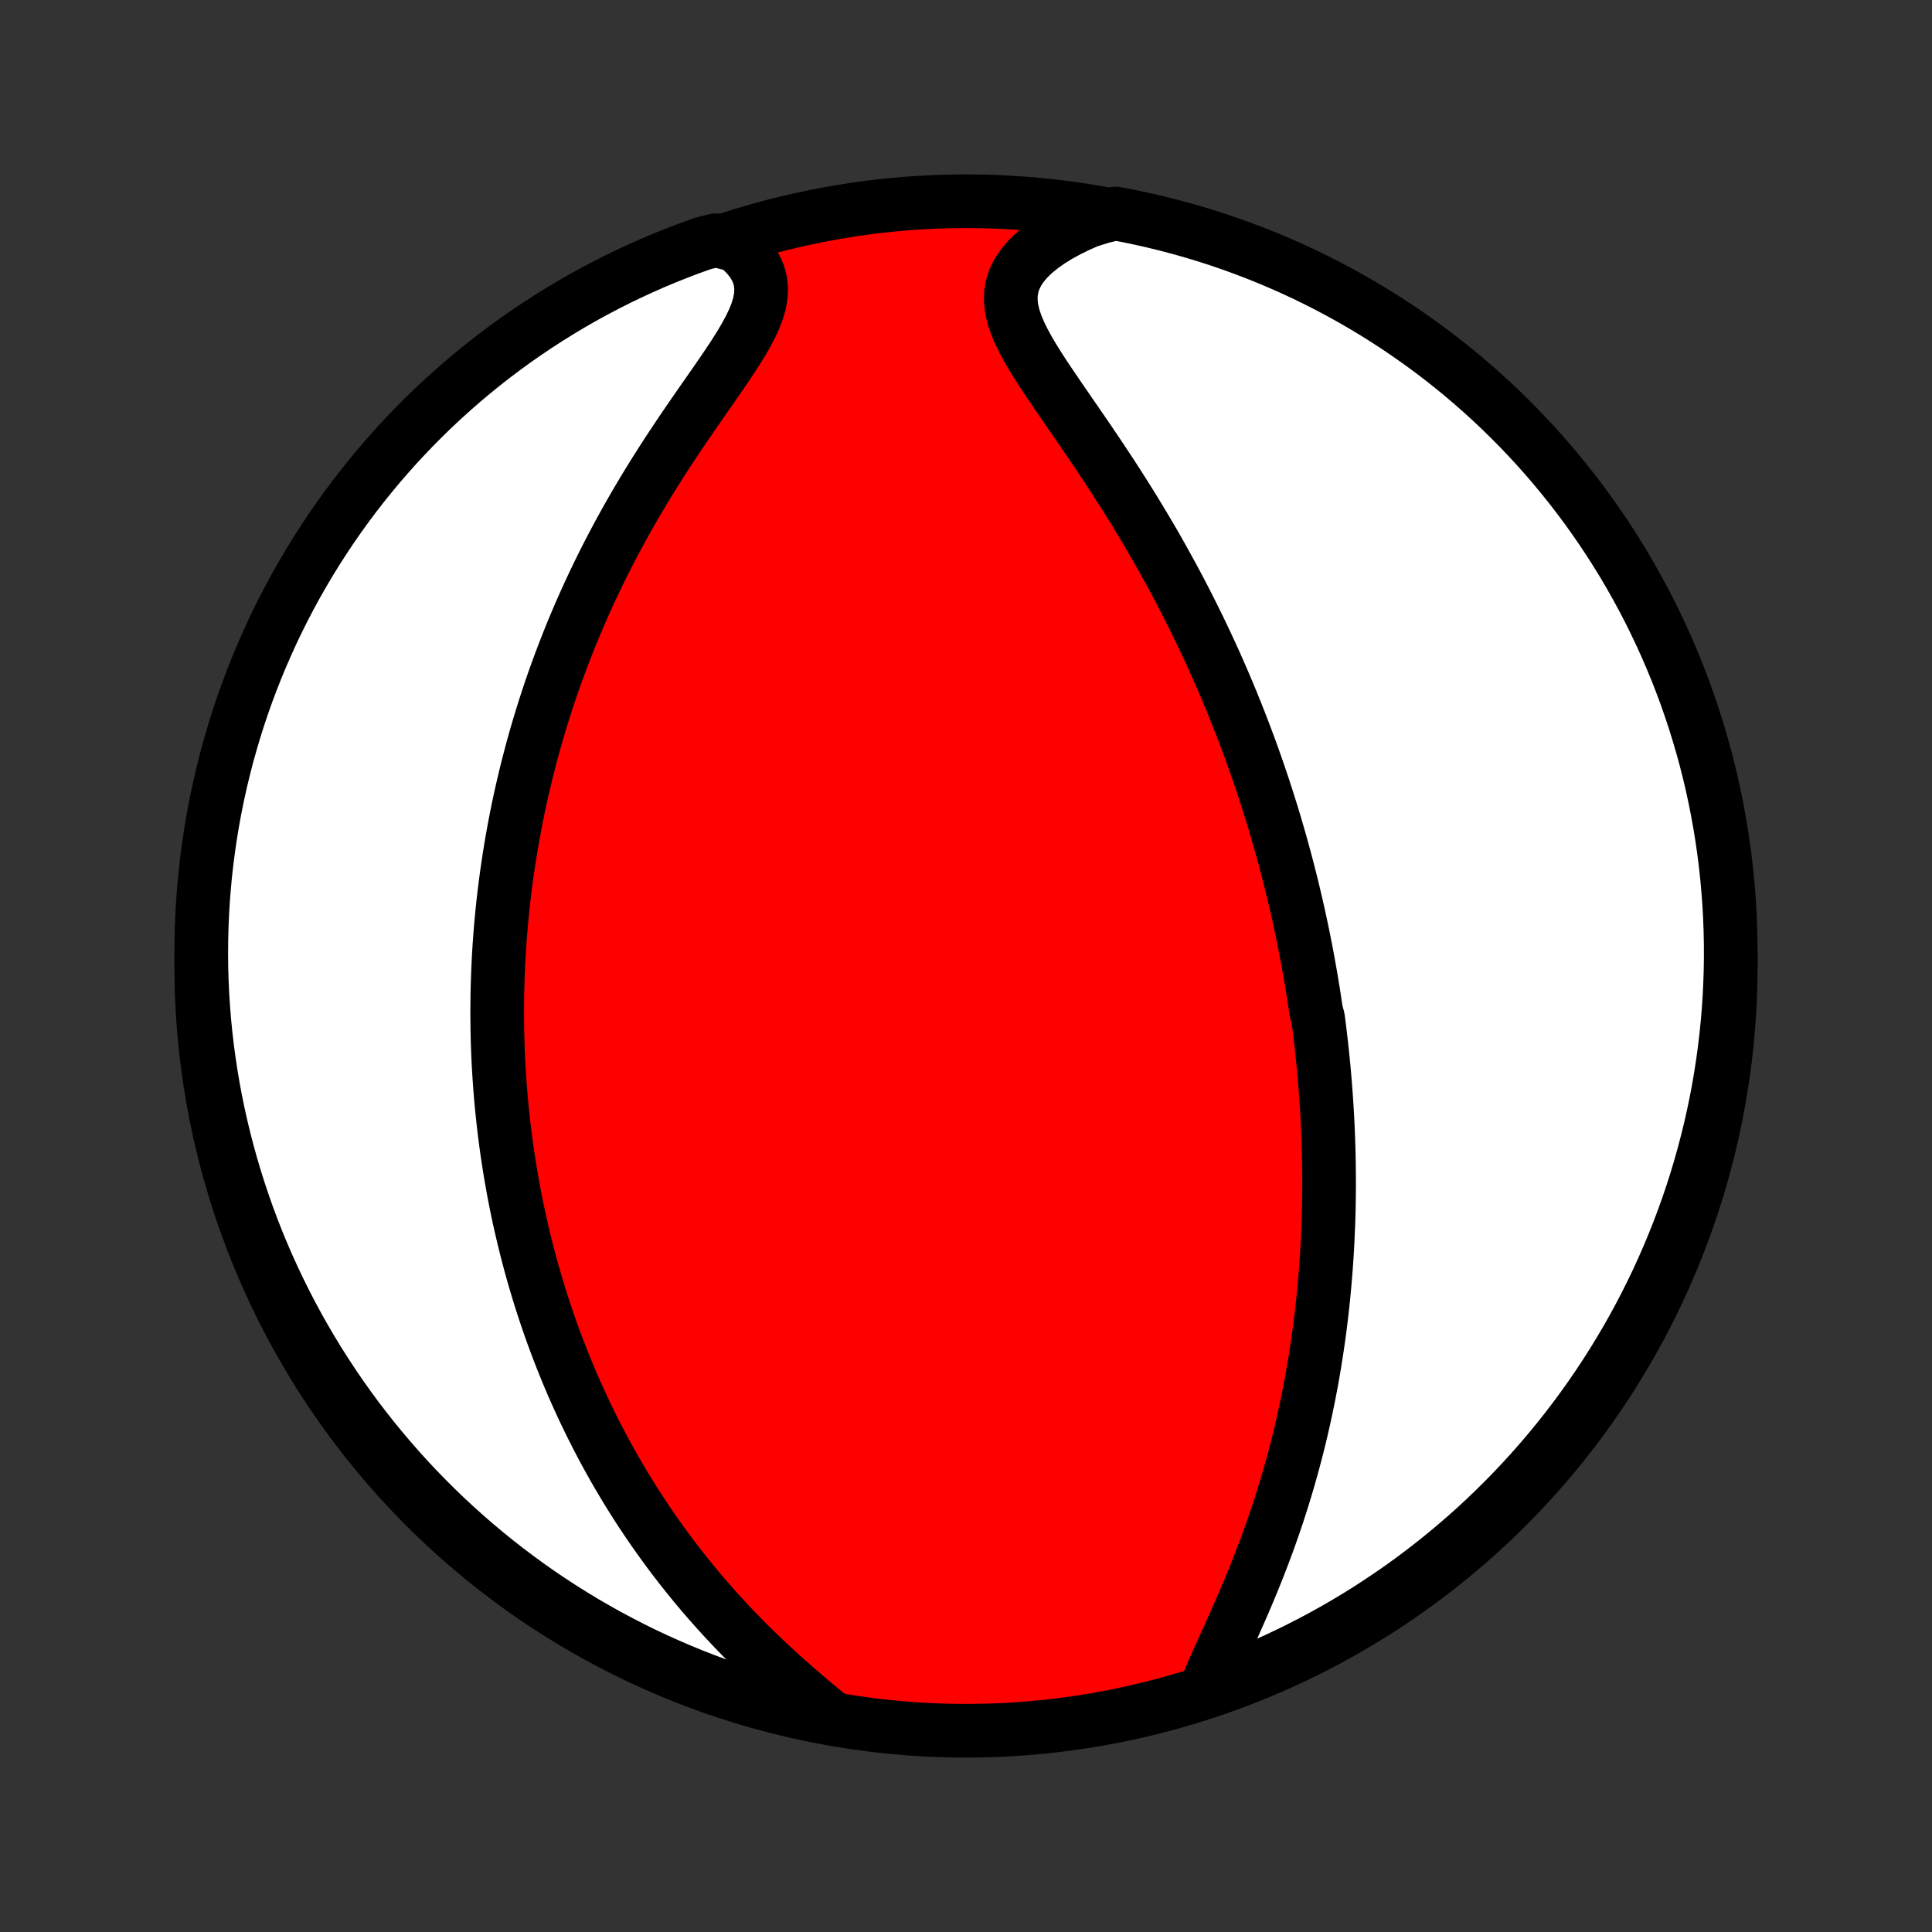 <?xml version="1.0" encoding="utf-8" standalone="no"?>
<!DOCTYPE svg PUBLIC "-//W3C//DTD SVG 1.1//EN"
  "http://www.w3.org/Graphics/SVG/1.1/DTD/svg11.dtd">
<!-- Created with matplotlib (http://matplotlib.org/) -->
<svg height="72pt" version="1.1" viewBox="0 0 72 72" width="72pt" xmlns="http://www.w3.org/2000/svg" xmlns:xlink="http://www.w3.org/1999/xlink">
 <rect x="0" y="0" width="72" height="72" fill="#333333" stroke="none"/>
 <defs>
  <style type="text/css">
*{stroke-linecap:butt;stroke-linejoin:round;}
  </style>
 </defs>
 <g id="figure_1">
  <g id="patch_1">
   <path d="
M0 72
L72 72
L72 0
L0 0
z
" style="fill:none;"/>
  </g>
  <g id="axes_1">
   <g id="PatchCollection_1">
    <defs>
     <path d="
M36 -7.5
C43.558 -7.5 50.808 -10.503 56.153 -15.848
C61.497 -21.192 64.5 -28.442 64.5 -36
C64.5 -43.558 61.497 -50.808 56.153 -56.153
C50.808 -61.497 43.558 -64.5 36 -64.5
C28.442 -64.5 21.192 -61.497 15.848 -56.153
C10.503 -50.808 7.5 -43.558 7.5 -36
C7.5 -28.442 10.503 -21.192 15.848 -15.848
C21.192 -10.503 28.442 -7.5 36 -7.5
z
" id="C0_0_a811fe30f3"/>
     <path d="
M44.984 -9.178
L45.117 -9.499
L45.259 -9.828
L45.408 -10.164
L45.562 -10.505
L45.718 -10.851
L45.877 -11.201
L46.035 -11.556
L46.193 -11.913
L46.35 -12.272
L46.504 -12.634
L46.655 -12.997
L46.803 -13.361
L46.947 -13.726
L47.087 -14.092
L47.223 -14.457
L47.355 -14.822
L47.482 -15.187
L47.605 -15.551
L47.723 -15.914
L47.837 -16.276
L47.946 -16.636
L48.051 -16.995
L48.151 -17.352
L48.247 -17.708
L48.339 -18.061
L48.426 -18.412
L48.509 -18.762
L48.588 -19.109
L48.663 -19.453
L48.734 -19.796
L48.802 -20.136
L48.866 -20.473
L48.926 -20.808
L48.983 -21.141
L49.036 -21.471
L49.086 -21.798
L49.133 -22.123
L49.177 -22.446
L49.218 -22.766
L49.256 -23.084
L49.291 -23.399
L49.323 -23.712
L49.353 -24.022
L49.38 -24.33
L49.405 -24.636
L49.427 -24.94
L49.447 -25.241
L49.465 -25.54
L49.48 -25.837
L49.493 -26.132
L49.505 -26.425
L49.514 -26.716
L49.521 -27.005
L49.526 -27.293
L49.529 -27.578
L49.531 -27.862
L49.53 -28.144
L49.528 -28.424
L49.524 -28.703
L49.519 -28.981
L49.511 -29.257
L49.502 -29.531
L49.492 -29.805
L49.48 -30.077
L49.466 -30.348
L49.451 -30.617
L49.434 -30.886
L49.416 -31.154
L49.396 -31.421
L49.375 -31.687
L49.353 -31.952
L49.329 -32.216
L49.303 -32.48
L49.276 -32.743
L49.248 -33.006
L49.218 -33.268
L49.187 -33.529
L49.155 -33.791
L49.121 -34.052
L49.049 -34.312
L49.01 -34.573
L48.971 -34.833
L48.93 -35.094
L48.887 -35.354
L48.843 -35.615
L48.797 -35.875
L48.75 -36.136
L48.702 -36.397
L48.652 -36.658
L48.6 -36.92
L48.547 -37.182
L48.492 -37.445
L48.436 -37.708
L48.378 -37.972
L48.318 -38.236
L48.256 -38.502
L48.193 -38.768
L48.128 -39.035
L48.061 -39.302
L47.992 -39.571
L47.922 -39.841
L47.849 -40.112
L47.775 -40.384
L47.698 -40.657
L47.619 -40.931
L47.538 -41.207
L47.456 -41.484
L47.37 -41.763
L47.283 -42.042
L47.193 -42.324
L47.101 -42.607
L47.006 -42.892
L46.909 -43.178
L46.809 -43.466
L46.707 -43.755
L46.602 -44.047
L46.493 -44.34
L46.383 -44.635
L46.269 -44.932
L46.152 -45.231
L46.032 -45.532
L45.91 -45.835
L45.783 -46.14
L45.654 -46.447
L45.521 -46.756
L45.385 -47.067
L45.245 -47.38
L45.102 -47.694
L44.954 -48.011
L44.804 -48.33
L44.649 -48.651
L44.49 -48.974
L44.328 -49.298
L44.162 -49.625
L43.991 -49.953
L43.817 -50.283
L43.638 -50.614
L43.455 -50.947
L43.269 -51.282
L43.078 -51.618
L42.883 -51.955
L42.683 -52.293
L42.48 -52.632
L42.273 -52.972
L42.062 -53.312
L41.848 -53.653
L41.63 -53.994
L41.409 -54.336
L41.184 -54.676
L40.958 -55.017
L40.729 -55.357
L40.499 -55.696
L40.267 -56.034
L40.036 -56.37
L39.805 -56.705
L39.575 -57.038
L39.349 -57.368
L39.127 -57.696
L38.91 -58.02
L38.702 -58.342
L38.504 -58.66
L38.319 -58.974
L38.15 -59.284
L38 -59.589
L37.873 -59.89
L37.773 -60.186
L37.704 -60.476
L37.669 -60.761
L37.672 -61.04
L37.714 -61.312
L37.797 -61.578
L37.921 -61.836
L38.086 -62.087
L38.29 -62.33
L38.529 -62.564
L38.803 -62.789
L39.106 -63.005
L39.437 -63.211
L39.792 -63.406
L40.168 -63.591
L40.563 -63.765
L41.086 -63.927
L41.575 -64.043
L42.062 -63.95
L42.547 -63.848
L43.03 -63.738
L43.511 -63.619
L43.989 -63.492
L44.466 -63.357
L44.939 -63.214
L45.41 -63.062
L45.878 -62.902
L46.343 -62.733
L46.805 -62.557
L47.264 -62.372
L47.719 -62.18
L48.171 -61.979
L48.619 -61.771
L49.063 -61.554
L49.503 -61.33
L49.939 -61.098
L50.37 -60.859
L50.798 -60.612
L51.221 -60.357
L51.639 -60.095
L52.052 -59.826
L52.461 -59.549
L52.864 -59.266
L53.263 -58.975
L53.656 -58.677
L54.044 -58.372
L54.426 -58.061
L54.803 -57.742
L55.173 -57.418
L55.539 -57.086
L55.898 -56.748
L56.251 -56.404
L56.598 -56.054
L56.938 -55.697
L57.273 -55.335
L57.6 -54.967
L57.922 -54.592
L58.236 -54.212
L58.544 -53.827
L58.845 -53.436
L59.139 -53.04
L59.425 -52.639
L59.705 -52.233
L59.978 -51.821
L60.243 -51.405
L60.501 -50.984
L60.751 -50.559
L60.994 -50.129
L61.229 -49.695
L61.457 -49.257
L61.676 -48.814
L61.888 -48.368
L62.092 -47.918
L62.288 -47.465
L62.477 -47.008
L62.657 -46.547
L62.829 -46.083
L62.992 -45.617
L63.148 -45.147
L63.295 -44.674
L63.434 -44.199
L63.565 -43.722
L63.687 -43.242
L63.801 -42.76
L63.906 -42.275
L64.003 -41.789
L64.091 -41.301
L64.171 -40.812
L64.242 -40.321
L64.304 -39.828
L64.358 -39.335
L64.403 -38.84
L64.44 -38.345
L64.468 -37.849
L64.487 -37.352
L64.498 -36.855
L64.5 -36.358
L64.493 -35.861
L64.477 -35.363
L64.453 -34.866
L64.421 -34.369
L64.379 -33.873
L64.329 -33.377
L64.27 -32.882
L64.203 -32.389
L64.127 -31.896
L64.043 -31.404
L63.95 -30.914
L63.848 -30.425
L63.738 -29.938
L63.619 -29.453
L63.492 -28.97
L63.357 -28.489
L63.214 -28.011
L63.062 -27.534
L62.902 -27.061
L62.733 -26.59
L62.557 -26.122
L62.372 -25.657
L62.18 -25.195
L61.979 -24.736
L61.771 -24.281
L61.554 -23.829
L61.33 -23.381
L61.098 -22.937
L60.859 -22.497
L60.612 -22.061
L60.357 -21.63
L60.095 -21.202
L59.826 -20.779
L59.549 -20.361
L59.266 -19.948
L58.975 -19.539
L58.677 -19.136
L58.372 -18.737
L58.061 -18.344
L57.742 -17.956
L57.418 -17.574
L57.086 -17.197
L56.748 -16.826
L56.404 -16.461
L56.054 -16.102
L55.697 -15.749
L55.335 -15.402
L54.967 -15.062
L54.592 -14.727
L54.212 -14.4
L53.827 -14.078
L53.436 -13.764
L53.04 -13.456
L52.639 -13.155
L52.233 -12.861
L51.821 -12.575
L51.405 -12.295
L50.984 -12.022
L50.559 -11.757
L50.129 -11.499
L49.695 -11.249
L49.257 -11.006
L48.814 -10.771
L48.368 -10.543
L47.918 -10.324
L47.465 -10.112
L47.008 -9.908
L46.547 -9.711
L46.083 -9.523
L45.617 -9.343
z
" id="C0_1_005d6dcf44"/>
     <path d="
M31.03 -7.952
L30.685 -8.235
L30.338 -8.523
L29.991 -8.816
L29.646 -9.114
L29.303 -9.416
L28.963 -9.722
L28.628 -10.032
L28.299 -10.346
L27.974 -10.662
L27.656 -10.982
L27.344 -11.304
L27.039 -11.628
L26.741 -11.954
L26.45 -12.282
L26.165 -12.611
L25.888 -12.941
L25.619 -13.272
L25.356 -13.604
L25.1 -13.935
L24.852 -14.267
L24.611 -14.599
L24.376 -14.931
L24.149 -15.262
L23.928 -15.592
L23.713 -15.922
L23.506 -16.251
L23.304 -16.579
L23.109 -16.906
L22.919 -17.232
L22.736 -17.557
L22.558 -17.88
L22.387 -18.202
L22.22 -18.523
L22.059 -18.842
L21.903 -19.16
L21.752 -19.476
L21.606 -19.791
L21.465 -20.104
L21.328 -20.415
L21.196 -20.725
L21.069 -21.034
L20.946 -21.34
L20.826 -21.646
L20.711 -21.949
L20.6 -22.252
L20.493 -22.552
L20.389 -22.852
L20.29 -23.149
L20.193 -23.446
L20.1 -23.741
L20.011 -24.035
L19.924 -24.327
L19.841 -24.618
L19.761 -24.908
L19.684 -25.197
L19.61 -25.485
L19.539 -25.771
L19.471 -26.057
L19.405 -26.342
L19.342 -26.625
L19.282 -26.908
L19.224 -27.19
L19.169 -27.472
L19.117 -27.752
L19.067 -28.032
L19.019 -28.312
L18.974 -28.59
L18.931 -28.869
L18.89 -29.147
L18.852 -29.424
L18.816 -29.702
L18.782 -29.979
L18.75 -30.256
L18.721 -30.532
L18.693 -30.809
L18.668 -31.086
L18.645 -31.362
L18.624 -31.639
L18.605 -31.916
L18.588 -32.194
L18.573 -32.471
L18.561 -32.749
L18.55 -33.028
L18.542 -33.306
L18.536 -33.586
L18.532 -33.866
L18.529 -34.147
L18.53 -34.428
L18.532 -34.71
L18.536 -34.994
L18.543 -35.278
L18.552 -35.563
L18.563 -35.849
L18.576 -36.136
L18.591 -36.425
L18.609 -36.714
L18.63 -37.005
L18.652 -37.298
L18.678 -37.591
L18.705 -37.887
L18.735 -38.184
L18.768 -38.482
L18.803 -38.782
L18.841 -39.084
L18.882 -39.388
L18.926 -39.693
L18.972 -40.001
L19.022 -40.31
L19.074 -40.621
L19.13 -40.935
L19.188 -41.25
L19.25 -41.568
L19.315 -41.888
L19.384 -42.21
L19.456 -42.535
L19.532 -42.861
L19.611 -43.191
L19.695 -43.522
L19.782 -43.856
L19.872 -44.193
L19.968 -44.531
L20.067 -44.873
L20.171 -45.217
L20.279 -45.563
L20.391 -45.911
L20.508 -46.263
L20.63 -46.616
L20.757 -46.972
L20.889 -47.33
L21.026 -47.691
L21.168 -48.054
L21.315 -48.419
L21.468 -48.786
L21.626 -49.155
L21.79 -49.526
L21.959 -49.899
L22.134 -50.273
L22.315 -50.649
L22.501 -51.026
L22.694 -51.405
L22.892 -51.784
L23.096 -52.164
L23.306 -52.545
L23.521 -52.926
L23.742 -53.307
L23.968 -53.688
L24.199 -54.068
L24.435 -54.447
L24.675 -54.826
L24.919 -55.203
L25.167 -55.577
L25.417 -55.95
L25.669 -56.32
L25.922 -56.687
L26.174 -57.05
L26.425 -57.409
L26.672 -57.764
L26.913 -58.114
L27.147 -58.459
L27.37 -58.797
L27.58 -59.13
L27.773 -59.455
L27.945 -59.773
L28.093 -60.082
L28.213 -60.384
L28.3 -60.676
L28.353 -60.959
L28.367 -61.233
L28.343 -61.497
L28.28 -61.75
L28.178 -61.993
L28.038 -62.225
L27.865 -62.447
L27.659 -62.658
L27.425 -62.858
L26.678 -63.047
L26.21 -62.932
L25.744 -62.766
L25.282 -62.591
L24.822 -62.408
L24.366 -62.217
L23.914 -62.017
L23.466 -61.81
L23.021 -61.596
L22.58 -61.373
L22.143 -61.143
L21.711 -60.905
L21.282 -60.659
L20.859 -60.406
L20.44 -60.145
L20.025 -59.877
L19.616 -59.602
L19.211 -59.32
L18.812 -59.03
L18.418 -58.734
L18.029 -58.43
L17.646 -58.12
L17.268 -57.803
L16.896 -57.479
L16.53 -57.149
L16.17 -56.813
L15.815 -56.47
L15.467 -56.12
L15.126 -55.765
L14.79 -55.404
L14.461 -55.036
L14.139 -54.663
L13.823 -54.285
L13.514 -53.9
L13.212 -53.511
L12.916 -53.115
L12.628 -52.715
L12.347 -52.31
L12.073 -51.899
L11.807 -51.484
L11.547 -51.064
L11.296 -50.64
L11.051 -50.211
L10.815 -49.777
L10.586 -49.34
L10.364 -48.898
L10.151 -48.453
L9.946 -48.003
L9.748 -47.55
L9.558 -47.094
L9.377 -46.634
L9.203 -46.171
L9.038 -45.705
L8.881 -45.236
L8.732 -44.764
L8.592 -44.289
L8.459 -43.812
L8.336 -43.332
L8.22 -42.851
L8.113 -42.367
L8.015 -41.881
L7.925 -41.393
L7.844 -40.904
L7.771 -40.413
L7.707 -39.921
L7.651 -39.428
L7.605 -38.934
L7.566 -38.439
L7.537 -37.943
L7.516 -37.446
L7.504 -36.949
L7.5 -36.452
L7.505 -35.955
L7.519 -35.457
L7.541 -34.96
L7.573 -34.463
L7.612 -33.967
L7.661 -33.471
L7.718 -32.976
L7.784 -32.482
L7.858 -31.989
L7.941 -31.497
L8.032 -31.006
L8.132 -30.517
L8.241 -30.03
L8.358 -29.545
L8.483 -29.061
L8.617 -28.58
L8.759 -28.101
L8.909 -27.624
L9.068 -27.15
L9.234 -26.678
L9.409 -26.21
L9.592 -25.744
L9.783 -25.282
L9.982 -24.822
L10.19 -24.366
L10.404 -23.914
L10.627 -23.466
L10.857 -23.021
L11.095 -22.58
L11.341 -22.143
L11.594 -21.711
L11.855 -21.282
L12.123 -20.859
L12.398 -20.44
L12.68 -20.025
L12.97 -19.616
L13.266 -19.211
L13.57 -18.812
L13.88 -18.418
L14.197 -18.029
L14.521 -17.646
L14.851 -17.268
L15.187 -16.896
L15.53 -16.53
L15.88 -16.17
L16.235 -15.815
L16.596 -15.467
L16.964 -15.126
L17.337 -14.79
L17.715 -14.461
L18.1 -14.139
L18.489 -13.823
L18.885 -13.514
L19.285 -13.212
L19.69 -12.916
L20.101 -12.628
L20.516 -12.347
L20.936 -12.073
L21.36 -11.807
L21.789 -11.547
L22.223 -11.296
L22.66 -11.051
L23.102 -10.815
L23.547 -10.586
L23.997 -10.364
L24.45 -10.151
L24.906 -9.946
L25.366 -9.748
L25.829 -9.558
L26.295 -9.377
L26.764 -9.203
L27.236 -9.038
L27.711 -8.881
L28.188 -8.732
L28.668 -8.592
L29.149 -8.459
L29.633 -8.336
L30.119 -8.22
z
" id="C0_2_e557aa2709"/>
    </defs>
    <g clip-path="url(#p1bffca34e9)">
     <use style="fill:#ff0000;stroke:#000000;stroke-width:2.0;" x="0.0" xlink:href="#C0_0_a811fe30f3" y="72.0"/>
    </g>
    <g clip-path="url(#p1bffca34e9)">
     <use style="fill:#ffffff;stroke:#000000;stroke-width:2.0;" x="0.0" xlink:href="#C0_1_005d6dcf44" y="72.0"/>
    </g>
    <g clip-path="url(#p1bffca34e9)">
     <use style="fill:#ffffff;stroke:#000000;stroke-width:2.0;" x="0.0" xlink:href="#C0_2_e557aa2709" y="72.0"/>
    </g>
   </g>
  </g>
 </g>
 <defs>
  <clipPath id="p1bffca34e9">
   <rect height="72.0" width="72.0" x="0.0" y="0.0"/>
  </clipPath>
 </defs>
</svg>
